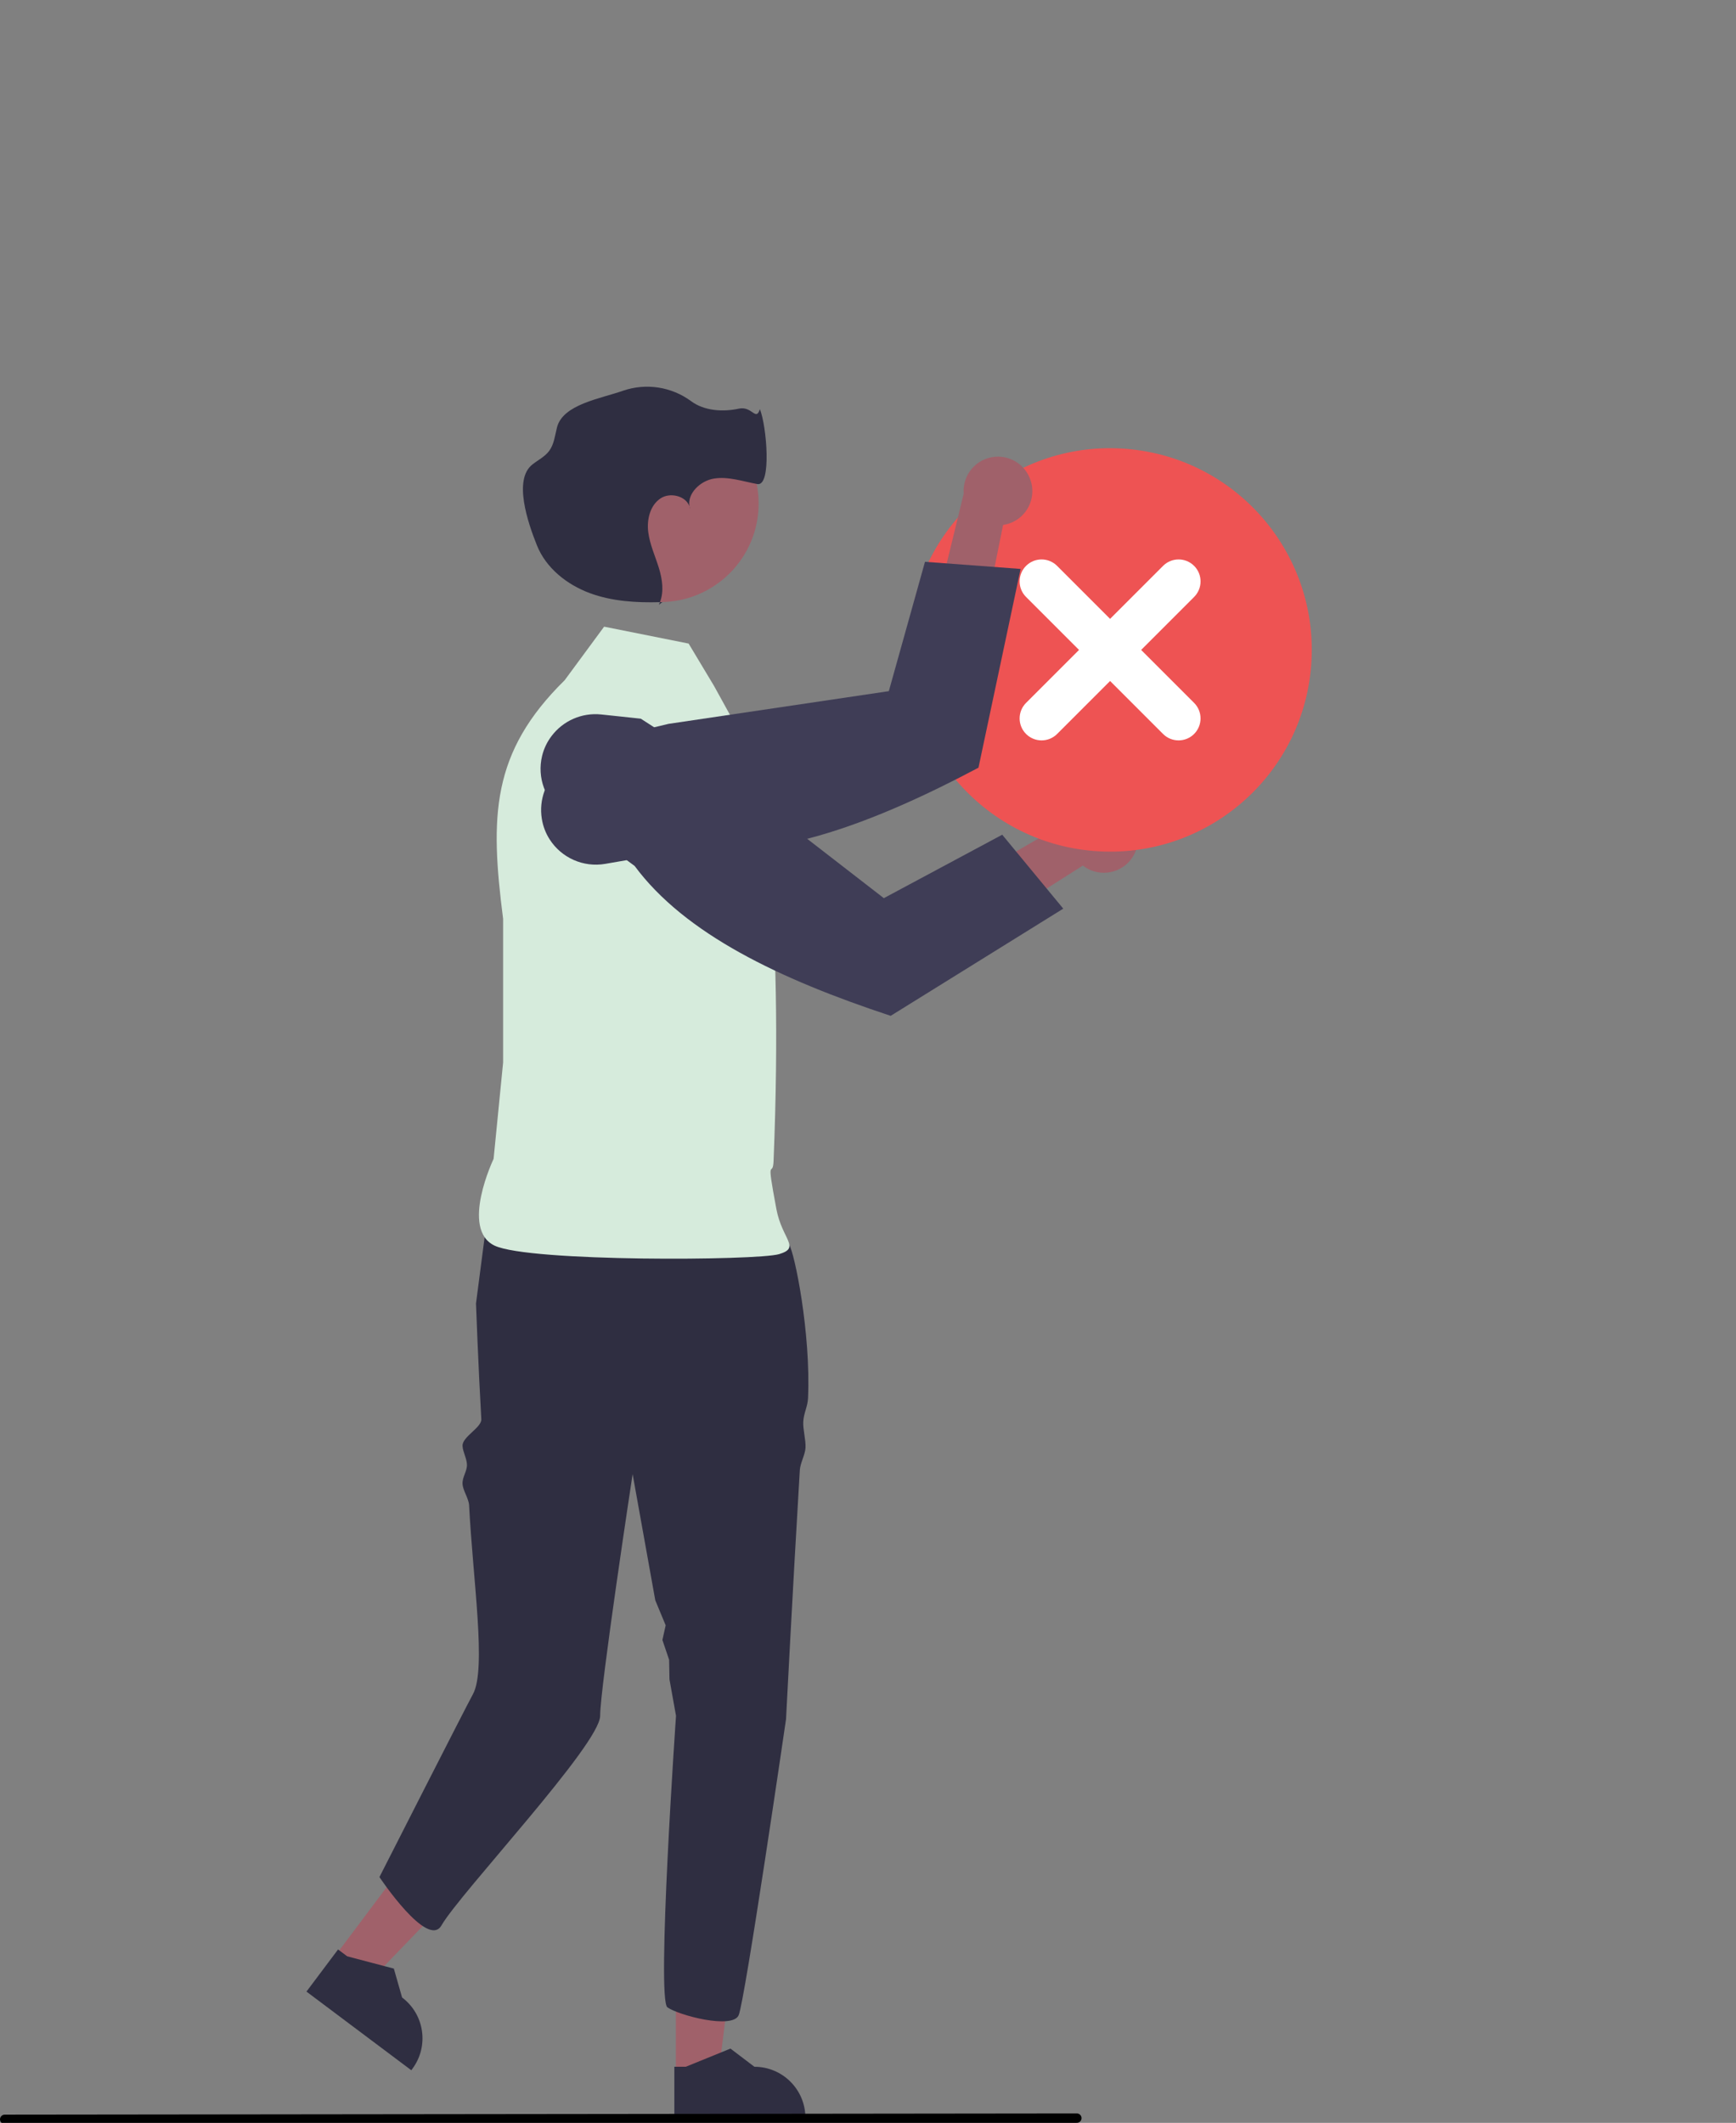 <svg width="440" height="538" viewBox="0 0 440 538" fill="none" xmlns="http://www.w3.org/2000/svg">
<rect x="0" y="0" width="440" height="538" fill="#808080" stroke="none"/>
<g clip-path="url(#clip0_464_2)">
<path d="M171.3 525.861L182.1 525.86L187.239 484.198L171.297 484.199L171.3 525.861Z" fill="#A0616A"/>
<path d="M170.919 537.128L204.134 537.127V536.707C204.133 529.567 198.346 523.779 191.206 523.779L185.138 519.176L173.818 523.78L170.919 523.78L170.919 537.128Z" fill="#2F2E41"/>
<path d="M84.741 495.945L93.38 502.426L122.493 472.185L109.741 462.619L84.741 495.945Z" fill="#A0616A"/>
<path d="M77.675 504.729L104.244 524.661L104.496 524.325C108.78 518.614 107.624 510.511 101.913 506.226L99.822 498.903L88.004 495.792L85.685 494.052L77.675 504.729Z" fill="#2F2E41"/>
<path d="M120.644 330.353C120.644 330.353 121.24 346.617 121.993 359.66C122.116 361.799 117.104 364.123 117.234 366.45C117.32 367.994 118.262 369.495 118.35 371.105C118.442 372.804 117.141 374.308 117.234 376.065C117.325 377.782 118.808 379.75 118.898 381.507C119.861 400.417 123.352 423.054 119.856 429.382C118.133 432.501 96.171 475.706 96.171 475.706C96.171 475.706 108.408 494.061 111.904 487.943C116.521 479.862 152.11 442.055 152.11 434.836C152.11 427.625 160.343 373.583 160.343 373.583L166.084 405.564L168.717 411.901L167.89 415.621L169.591 420.641L169.683 425.61L171.339 434.836C171.339 434.836 166.357 506.717 169.163 508.719C171.977 510.729 185.603 514.339 187.212 510.729C188.811 507.119 199.222 435.71 199.222 435.71C199.222 435.71 200.9 402.986 202.719 372.569C202.823 370.803 204.065 368.67 204.161 366.931C204.274 364.912 203.488 362.29 203.593 360.332C203.706 358.086 204.703 356.504 204.799 354.354C205.542 337.738 201.371 317.504 200.043 315.512C196.031 309.498 192.421 304.691 192.421 304.691C192.421 304.691 138.385 286.937 123.946 304.977L120.644 330.353Z" fill="#2F2E41"/>
<path d="M174.537 163.104L153.116 158.82L143.12 172.386C124.467 190.727 124.186 206.914 127.516 232.86V269.276L125.106 293.688C125.106 293.688 116.575 311.533 125.374 315.688C134.174 319.843 191.973 319.488 197.491 317.83C203.01 316.171 198.226 314.135 196.777 306.405C194.055 291.886 195.876 298.89 196.063 294.267C198.749 227.953 192.493 200.729 191.858 193.573L180.964 173.814L174.537 163.104Z" fill="#D6EBDC"/>
<path d="M287.44 216.571C285.207 220.801 279.968 222.42 275.738 220.188C275.287 219.95 274.858 219.672 274.456 219.359L228.195 248.732L228.329 232.74L273.267 206.661C276.468 203.072 281.972 202.758 285.561 205.959C288.564 208.637 289.341 213.024 287.44 216.571Z" fill="#A0616A"/>
<path d="M157.625 181.624L152.359 181.066C147.492 180.561 142.718 182.646 139.779 186.557C138.654 188.041 137.845 189.74 137.404 191.549L137.401 191.563C136.08 197.009 138.152 202.715 142.659 206.044L160.849 219.456C173.615 236.704 197.606 248.148 225.748 257.445L269.49 230.279L254.018 211.54L224.015 227.62L179.417 193.096L179.391 193.075L162.417 182.139L157.625 181.624Z" fill="#3F3D56"/>
<path d="M167.3 152.585C181.096 152.585 192.28 141.401 192.28 127.605C192.28 113.809 181.096 102.625 167.3 102.625C153.504 102.625 142.32 113.809 142.32 127.605C142.32 141.401 153.504 152.585 167.3 152.585Z" fill="#A0616A"/>
<path d="M167.877 152.59C167.676 152.597 167.474 152.601 167.272 152.607C167.186 152.831 167.093 153.053 166.985 153.27L167.877 152.59Z" fill="#2F2E41"/>
<path d="M174.732 128.298C174.772 128.544 174.832 128.787 174.912 129.023C174.879 128.776 174.818 128.533 174.732 128.298Z" fill="#2F2E41"/>
<path d="M192.598 103.694C191.57 106.887 190.652 102.837 187.27 103.565C183.201 104.442 178.466 104.141 175.134 101.647C170.169 98.004 163.735 97.023 157.911 99.022C152.209 101.039 142.657 102.461 141.172 108.323C140.655 110.361 140.45 112.573 139.199 114.262C138.104 115.738 136.377 116.58 134.933 117.717C130.055 121.554 133.783 132.456 136.091 138.217C138.4 143.978 143.695 148.174 149.517 150.324C155.149 152.404 161.263 152.77 167.272 152.607C168.317 149.896 167.866 146.766 167.003 143.956C166.07 140.914 164.687 137.978 164.297 134.82C163.907 131.662 164.764 128.074 167.412 126.31C169.846 124.688 173.806 125.676 174.732 128.298C174.192 125.02 177.513 121.847 180.937 121.289C184.614 120.69 188.29 122.018 191.956 122.678C195.622 123.339 194.321 107.905 192.598 103.694Z" fill="#2F2E41"/>
<path d="M332.304 168.927C334.633 140.79 313.712 116.093 285.575 113.765C257.438 111.436 232.741 132.357 230.413 160.494C228.084 188.631 249.006 213.328 277.142 215.656C305.279 217.985 329.976 197.064 332.304 168.927Z" fill="#EE5353"/>
<path d="M294.786 143.411L281.358 156.839L267.93 143.411C265.756 141.237 262.232 141.237 260.058 143.411C257.884 145.584 257.884 149.109 260.058 151.282L273.486 164.711L260.058 178.139C257.886 180.315 257.89 183.839 260.065 186.011C262.238 188.179 265.757 188.179 267.93 186.011L281.358 172.582L294.786 186.011C296.962 188.182 300.486 188.179 302.658 186.003C304.827 183.83 304.827 180.312 302.658 178.139L289.23 164.711L302.658 151.282C304.832 149.109 304.832 145.584 302.658 143.411C300.484 141.237 296.96 141.237 294.786 143.411Z" fill="white"/>
<path d="M261.214 121.744C262.721 126.283 260.263 131.185 255.723 132.692C255.239 132.852 254.742 132.97 254.237 133.043L243.407 186.76L231.959 175.592L244.252 125.11C243.878 120.316 247.462 116.126 252.256 115.753C256.268 115.44 259.971 117.917 261.214 121.744Z" fill="#A0616A"/>
<path d="M146.125 191.225L142.076 194.639C138.343 197.801 136.542 202.689 137.33 207.518C137.621 209.357 138.288 211.116 139.288 212.687L139.296 212.699C142.311 217.423 147.863 219.878 153.386 218.931L175.656 215.089C196.941 217.819 221.808 208.429 247.999 194.558L258.679 144.186L234.446 142.377L225.278 175.16L169.49 183.442L169.457 183.446L149.814 188.123L146.125 191.225Z" fill="#3F3D56"/>
<path d="M272.937 537.991L1.187 538.298C0.529 538.296 -0.002 537.761 6.38126e-06 537.104C0.002 536.449 0.532 535.919 1.187 535.917L272.937 535.609C273.594 535.612 274.126 536.146 274.124 536.804C274.122 537.458 273.591 537.989 272.937 537.991Z" fill="black"/>
</g>
<defs>
<clipPath id="clip0_464_2">
<rect width="586.479" height="659.298" fill="white" transform="translate(0 -121)"/>
</clipPath>
</defs>
</svg>

